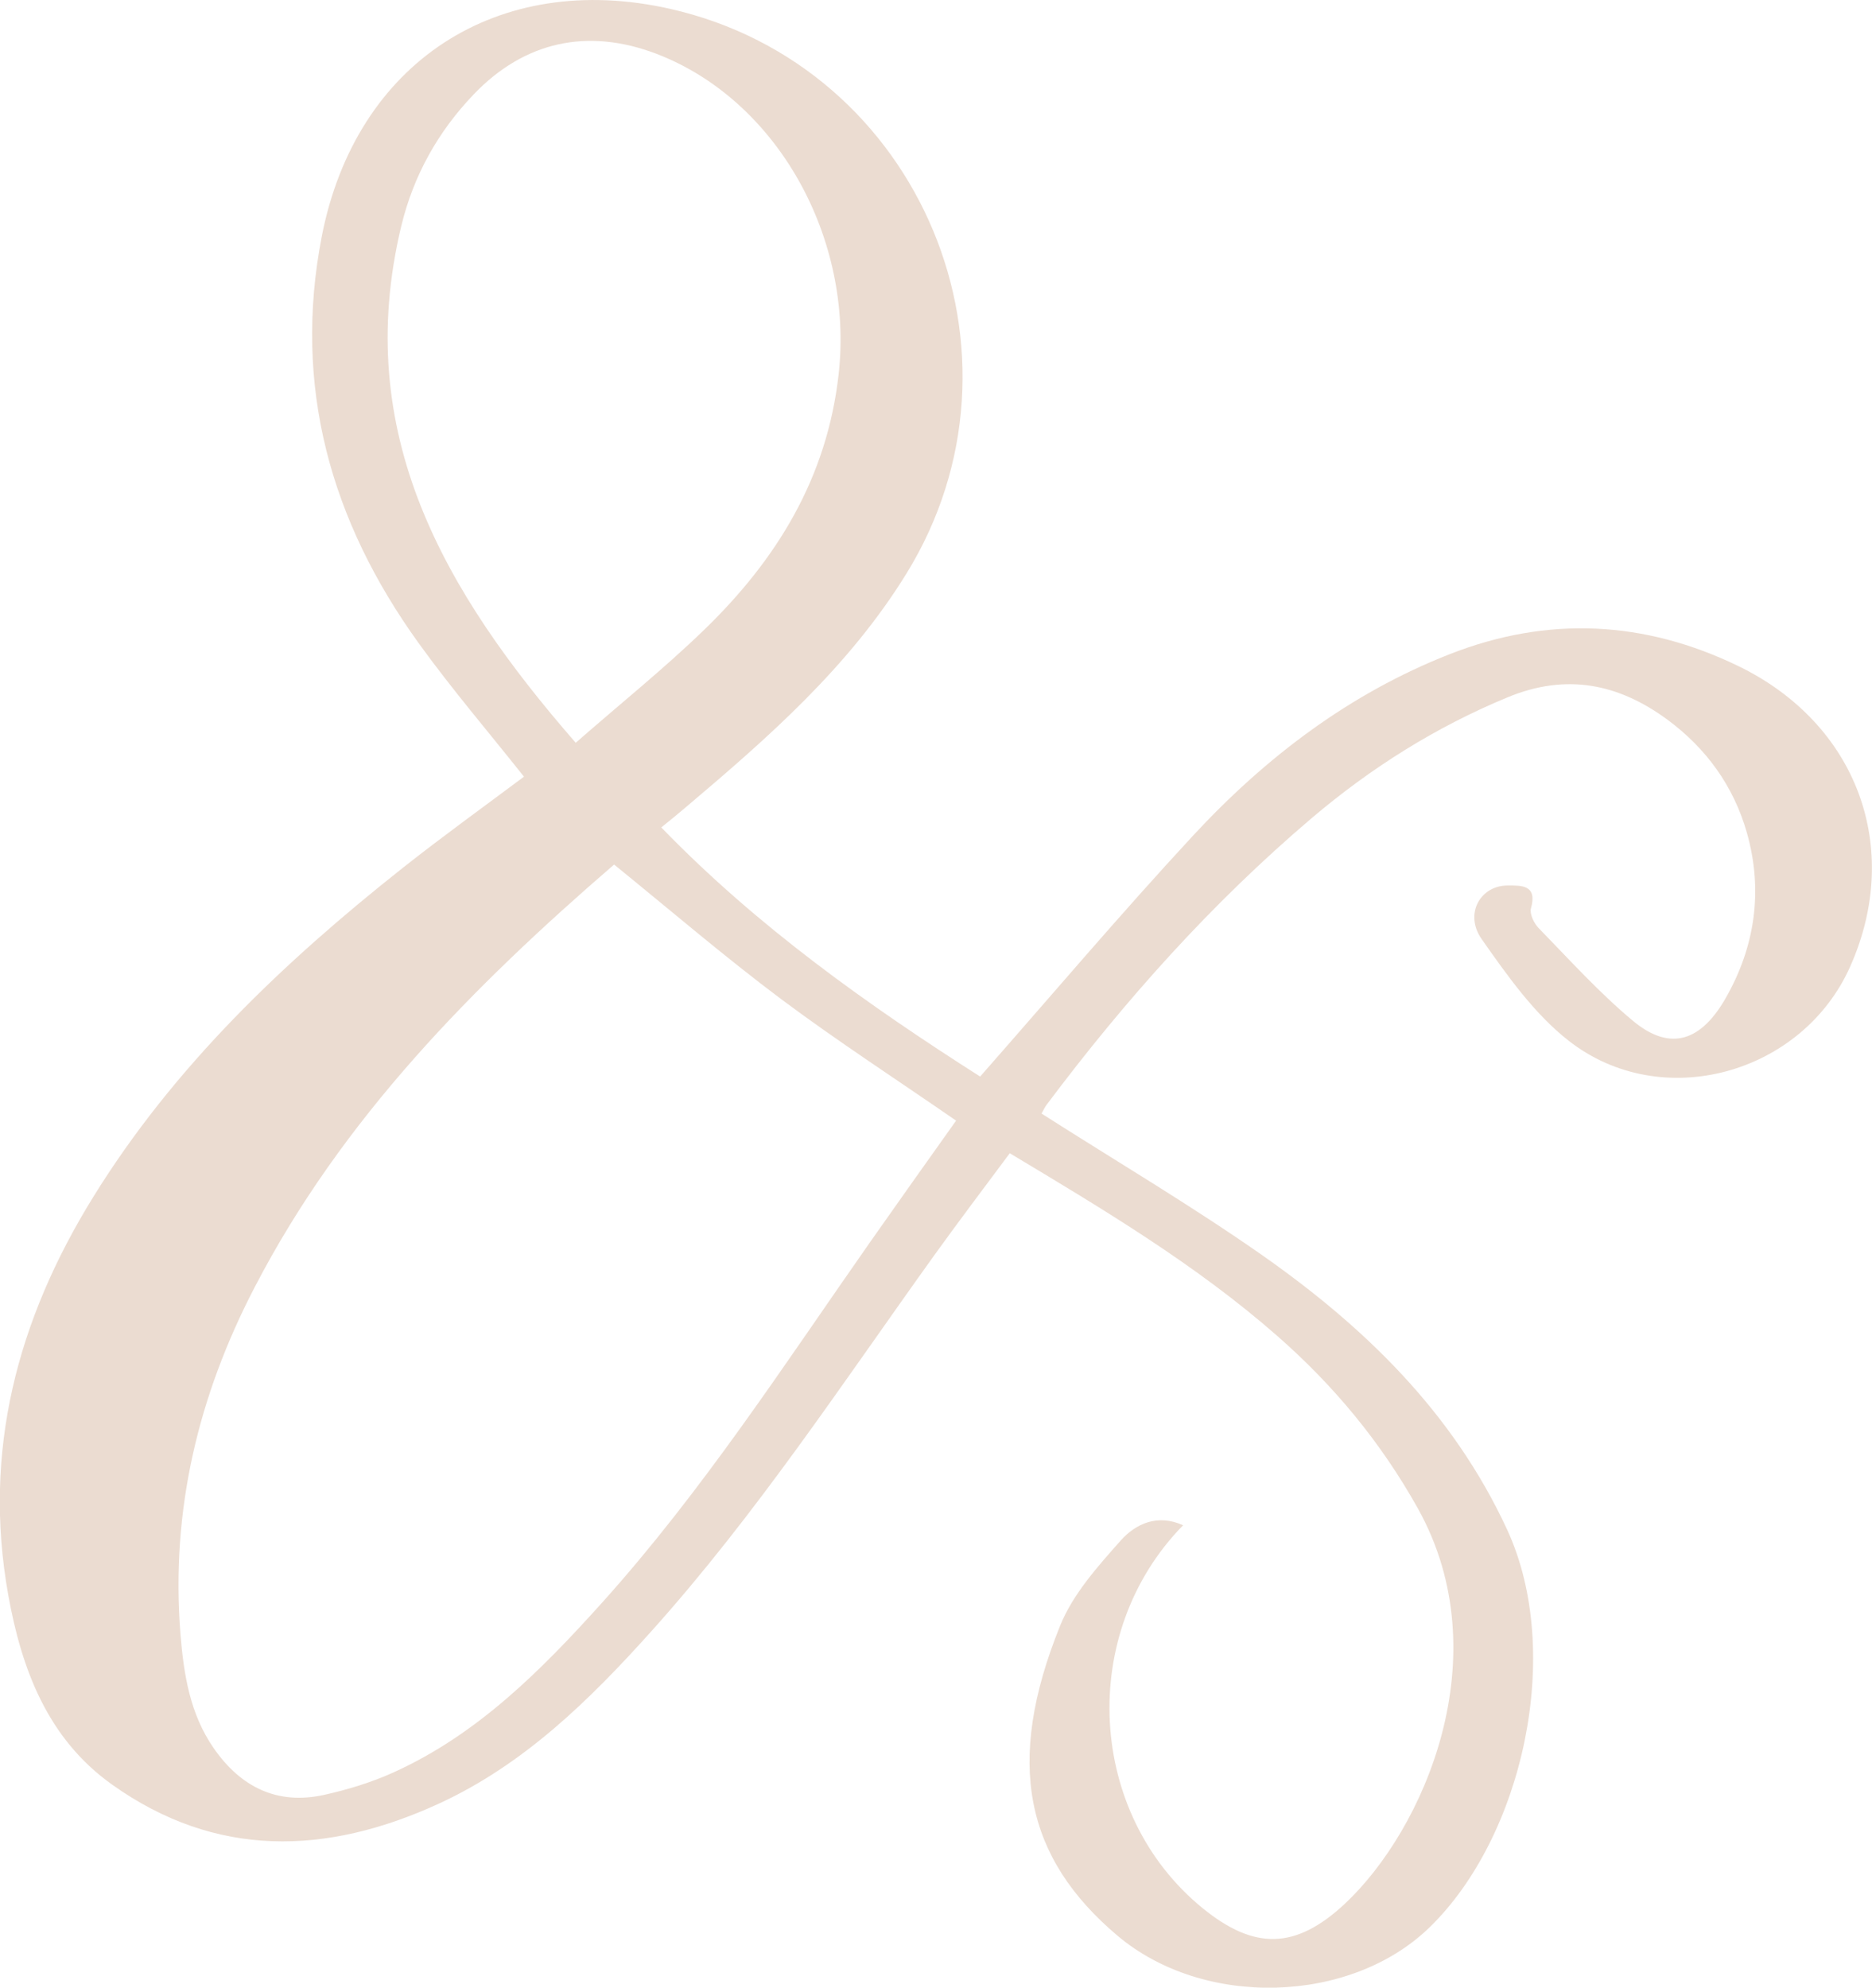 <?xml version="1.0" encoding="UTF-8"?>
<svg xmlns="http://www.w3.org/2000/svg" viewBox="0 0 120.65 128.06">
  <defs>
    <style>
      .cls-1 {
        isolation: isolate;
      }

      .cls-2 {
        fill: #ebdcd1;
        mix-blend-mode: multiply;
      }
    </style>
  </defs>
  <g class="cls-1">
    <g id="Layer_2" data-name="Layer 2">
      <g id="BANNER_1" data-name="BANNER 1">
        <path class="cls-2" d="m67.12,71.74c4.81,3.07,9.59,5.89,14.13,9.06,6.65,4.65,12.37,10.16,15.88,17.74,3.67,7.93,1.02,19.79-4.99,25.63-5.1,4.96-14.57,5.23-20.12.54-5.92-5-7.29-11.1-3.69-19.98.82-2.03,2.42-3.81,3.91-5.49.96-1.07,2.37-1.72,4.01-.97-6.82,6.96-6.19,18.6,1.26,24.67,3.33,2.71,5.99,2.67,9.15-.27,5.14-4.8,10.01-15.98,4.73-25.47-2.39-4.28-5.42-7.93-9.06-11.12-5.23-4.59-11.18-8.14-17.25-11.78-1.63,2.19-3.25,4.33-4.82,6.51-5.92,8.24-11.49,16.73-18.3,24.31-3.98,4.43-8.21,8.58-13.71,11.1-7.21,3.3-14.34,3.53-21.05-1.26-4.13-2.95-5.81-7.41-6.67-12.21-1.66-9.26.59-17.72,5.46-25.6,5.22-8.45,12.29-15.16,20-21.26,2.56-2.02,5.21-3.93,7.78-5.85-2.31-2.91-4.68-5.68-6.8-8.62-5.66-7.86-8.11-16.53-6.23-26.2C22.93,4.02,32.07-1.94,43.19.57c16.18,3.66,23.94,22.28,15.22,36.4-3.71,6.01-8.9,10.55-14.2,15.03-.48.41-.97.81-1.59,1.31,6.22,6.42,13.39,11.49,20.55,16.05,4.61-5.24,9.05-10.48,13.71-15.51,4.68-5.05,10.09-9.17,16.57-11.71,6.31-2.47,12.54-2.16,18.6.78,7.65,3.72,10.59,11.71,7.2,19.34-3.08,6.94-12.15,9.48-18.14,4.8-2.23-1.74-3.97-4.21-5.62-6.56-1.13-1.61-.09-3.45,1.68-3.45.88,0,1.93-.05,1.5,1.47-.1.35.19.96.49,1.27,1.98,2.03,3.9,4.16,6.07,5.97,2.49,2.08,4.45,1.22,5.97-1.42,1.91-3.32,2.45-6.96,1.38-10.71-.86-3-2.62-5.42-5.11-7.26-3.15-2.32-6.51-3.01-10.29-1.45-4.65,1.92-8.82,4.55-12.63,7.78-6.44,5.47-12.03,11.72-17.09,18.47-.12.16-.21.35-.33.57Zm-27.54-16.04c-9.07,7.83-17.51,16.33-23.17,27.24-3.65,7.02-5.41,14.41-4.78,22.33.21,2.6.61,5.16,2.15,7.37,1.73,2.49,4.08,3.67,7.11,3,1.53-.34,3.07-.81,4.5-1.46,5.42-2.46,9.51-6.59,13.42-10.93,6.49-7.22,11.75-15.35,17.3-23.27,1.81-2.58,3.64-5.15,5.51-7.78-3.85-2.66-7.66-5.13-11.29-7.84-3.63-2.72-7.08-5.68-10.74-8.65Zm-2.48-7.84c2.9-2.54,5.71-4.79,8.28-7.28,4.67-4.52,7.92-9.77,8.67-16.47.98-8.77-3.95-17.67-11.76-20.65-4.42-1.68-8.49-.79-11.75,2.61-2.32,2.42-3.89,5.24-4.68,8.5-3.2,13.34,2.77,23.56,11.24,33.28Z"/>
      </g>
    </g>
  </g>
</svg>